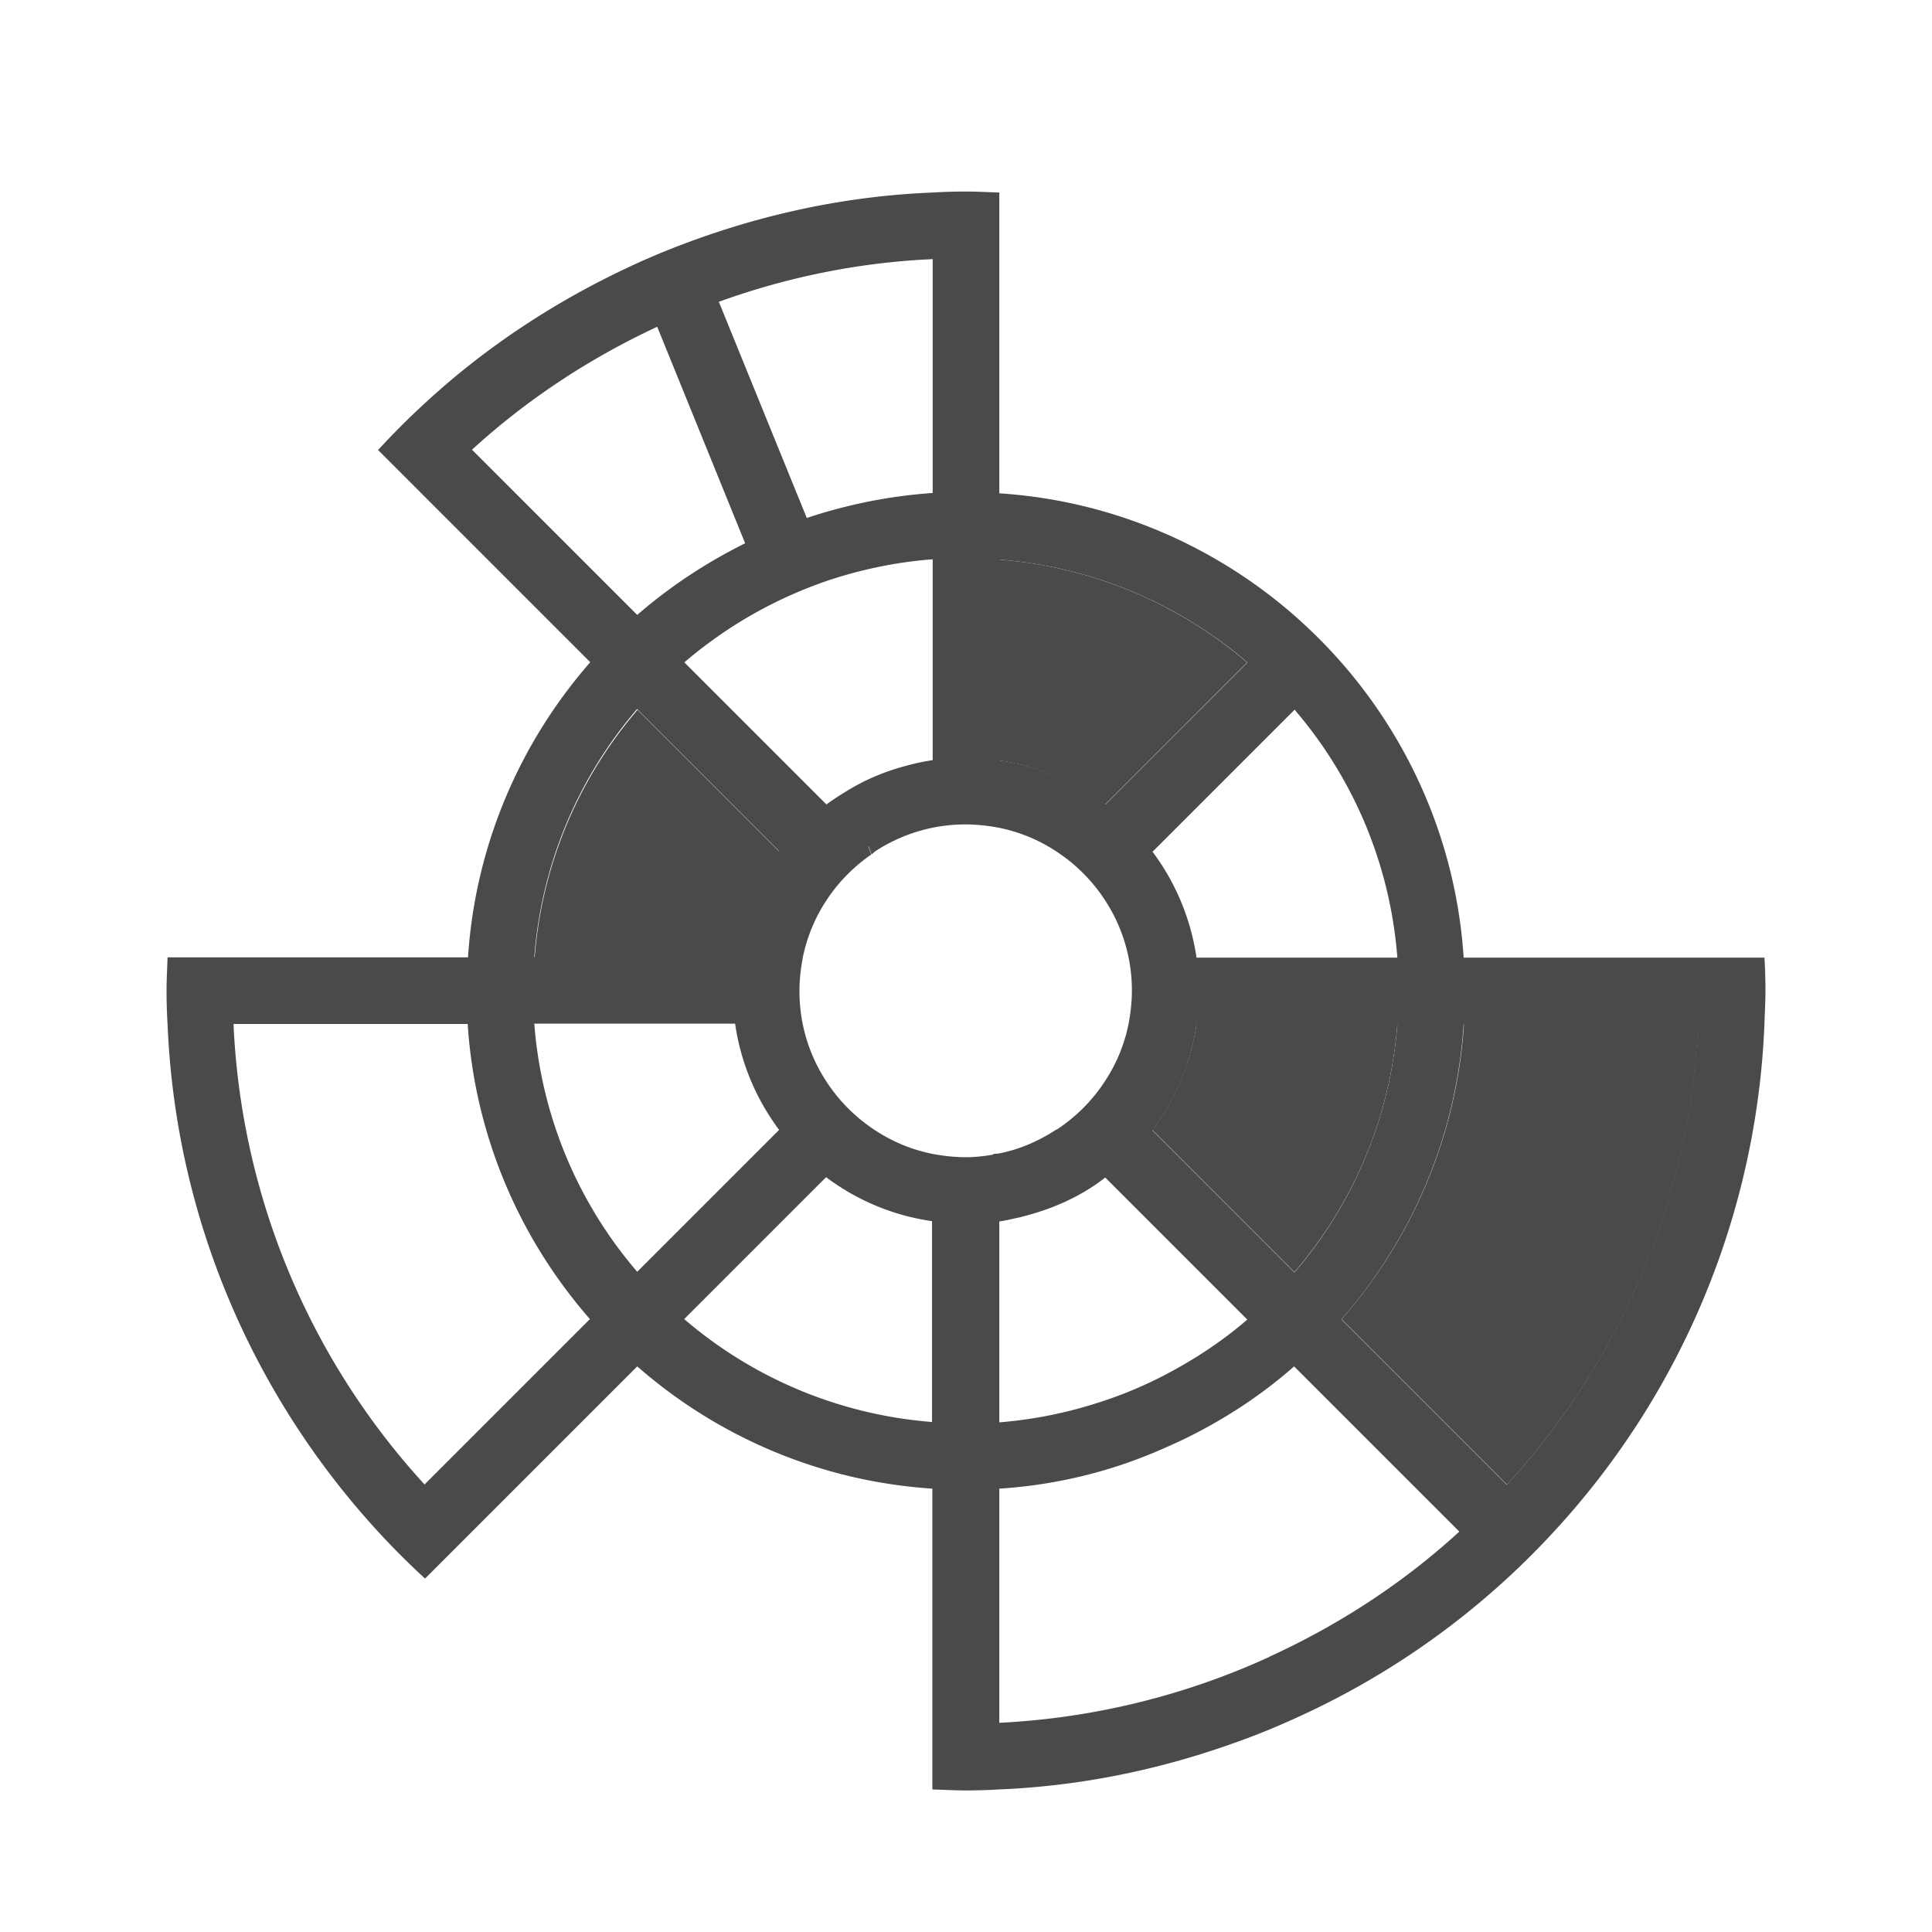 <svg width="58" height="58" viewBox="0 0 58 58" fill="none" xmlns="http://www.w3.org/2000/svg">
    <g clip-path="url(#gkx37uxjba)" fill="#4A4A4A">
        <path d="M52.97 28.75h-9.03c-.22-3.38-1.57-6.46-3.67-8.86-.44-.5-.91-.97-1.41-1.41-2.4-2.1-5.48-3.45-8.86-3.67V5.78c-.33-.01-.66-.03-1-.03-.34 0-.67.01-1 .03-2.51.1-4.91.61-7.17 1.43-.63.23-1.25.48-1.85.76-2.29 1.06-4.39 2.44-6.22 4.13-.49.45-.96.92-1.41 1.41l1.41 1.41 4.96 4.96c-2.1 2.4-3.45 5.48-3.67 8.86H5.03c-.01.33-.03.66-.03 1 0 .34.01.67.03 1 .24 5.86 2.6 11.19 6.32 15.24.45.49.92.96 1.41 1.41l1.41-1.41 4.96-4.96c2.4 2.1 5.48 3.45 8.86 3.67v9.03c.33.01.66.03 1 .03.34 0 .67-.01 1-.03 2.45-.1 4.8-.59 7.02-1.38.63-.22 1.25-.47 1.86-.75a23.874 23.874 0 0 0 7.78-5.61 23.87 23.87 0 0 0 6.32-15.24c.01-.33.03-.66.03-1 0-.34-.01-.67-.03-1v.01zM38.86 21.3c1.75 2.04 2.87 4.61 3.09 7.45h-6.03a6.985 6.985 0 0 0-1.32-3.18l4.26-4.26v-.01zM34.6 33.93c.69-.92 1.15-2 1.32-3.18h6.03c-.22 2.83-1.34 5.41-3.09 7.45l-4.26-4.26v-.01zm2.85 5.68c-.82.71-1.74 1.3-2.72 1.79-.59.29-1.21.54-1.86.74-.92.29-1.88.48-2.87.56v-6.03c.2-.03.4-.08.59-.12.66-.16 1.29-.39 1.87-.72.25-.14.49-.3.72-.48l4.26 4.26h.01zM30 16.8c2.83.22 5.41 1.34 7.45 3.09l-4.26 4.26c-.92-.69-2-1.15-3.18-1.32V16.8H30zm-2-9.03v7.03c-1.31.09-2.58.35-3.78.75l-2.64-6.49c2.02-.73 4.17-1.18 6.41-1.28l.01-.01zm-7.45 12.11a13.106 13.106 0 0 1 4.42-2.49c.96-.31 1.98-.52 3.03-.6v6.03c-.26.04-.51.09-.76.16-.66.17-1.28.43-1.84.78-.2.12-.4.25-.59.39l-4.26-4.26v-.01zm-6.38-6.38c1.64-1.5 3.52-2.74 5.56-3.69l2.64 6.5c-1.17.58-2.26 1.3-3.24 2.15l-4.96-4.96zm4.96 7.79 4.26 4.26c-.69.92-1.15 2-1.32 3.18h-6.03c.22-2.83 1.34-5.41 3.09-7.45v.01zm2.94 9.45c.17 1.18.64 2.27 1.32 3.18l-4.26 4.26a12.929 12.929 0 0 1-3.09-7.45h6.03v.01zm-9.32 13.83a21.89 21.89 0 0 1-5.74-13.83h7.03c.22 3.38 1.57 6.46 3.67 8.86l-4.96 4.96v.01zm15.24-1.88c-2.83-.22-5.41-1.34-7.45-3.09l4.26-4.26c.92.69 2 1.15 3.18 1.32v6.03h.01zm1.83-8.03c-.27.05-.55.08-.83.08-.34 0-.68-.04-1-.1-.64-.13-1.23-.38-1.75-.73-.56-.37-1.04-.85-1.41-1.41a4.93 4.93 0 0 1-.83-2.75c0-.34.04-.68.1-1 .13-.64.38-1.23.73-1.75.35-.53.81-.99 1.33-1.35l-.1-.25.18.18a4.93 4.93 0 0 1 2.75-.83c.34 0 .68.04 1 .1.64.13 1.23.38 1.75.73.56.37 1.04.85 1.41 1.41a4.93 4.93 0 0 1 .83 2.75c0 .34-.04.68-.1 1-.13.64-.38 1.23-.73 1.75-.37.56-.85 1.04-1.41 1.41l-.06.03c-.51.33-1.08.58-1.7.7-.05.01-.11 0-.17.02l.01.01zm8.29 15.08A22.085 22.085 0 0 1 30 51.72v-7.03c1.26-.08 2.47-.32 3.62-.7.64-.21 1.25-.47 1.85-.75 1.23-.59 2.37-1.33 3.38-2.22l4.96 4.96c-1.68 1.54-3.61 2.8-5.71 3.76h.01zm7.12-5.17-4.96-4.96c2.1-2.4 3.45-5.48 3.67-8.86h7.03a21.936 21.936 0 0 1-5.74 13.83v-.01z"/>
        <path d="m34.6 33.93 4.26 4.26c1.75-2.04 2.87-4.61 3.09-7.45h-6.03a6.985 6.985 0 0 1-1.32 3.18v.01zM23.4 25.57l-4.26-4.26a12.929 12.929 0 0 0-3.09 7.45h6.03c.17-1.18.64-2.27 1.32-3.18v-.01zM33.18 24.15l4.26-4.26a12.929 12.929 0 0 0-7.45-3.09v6.03c1.18.17 2.27.64 3.18 1.32h.01zM40.28 39.61l4.96 4.96a21.89 21.89 0 0 0 5.74-13.83h-7.03c-.22 3.38-1.57 6.46-3.67 8.86v.01zM26.07 25.4l.1.25s.05-.05.08-.07l-.18-.18z"/>
    </g>
    <defs>
        <clipPath id="gkx37uxjba">
            <path fill="#fff" d="M0 0h58v58H0z"/>
        </clipPath>
    </defs>
</svg>
